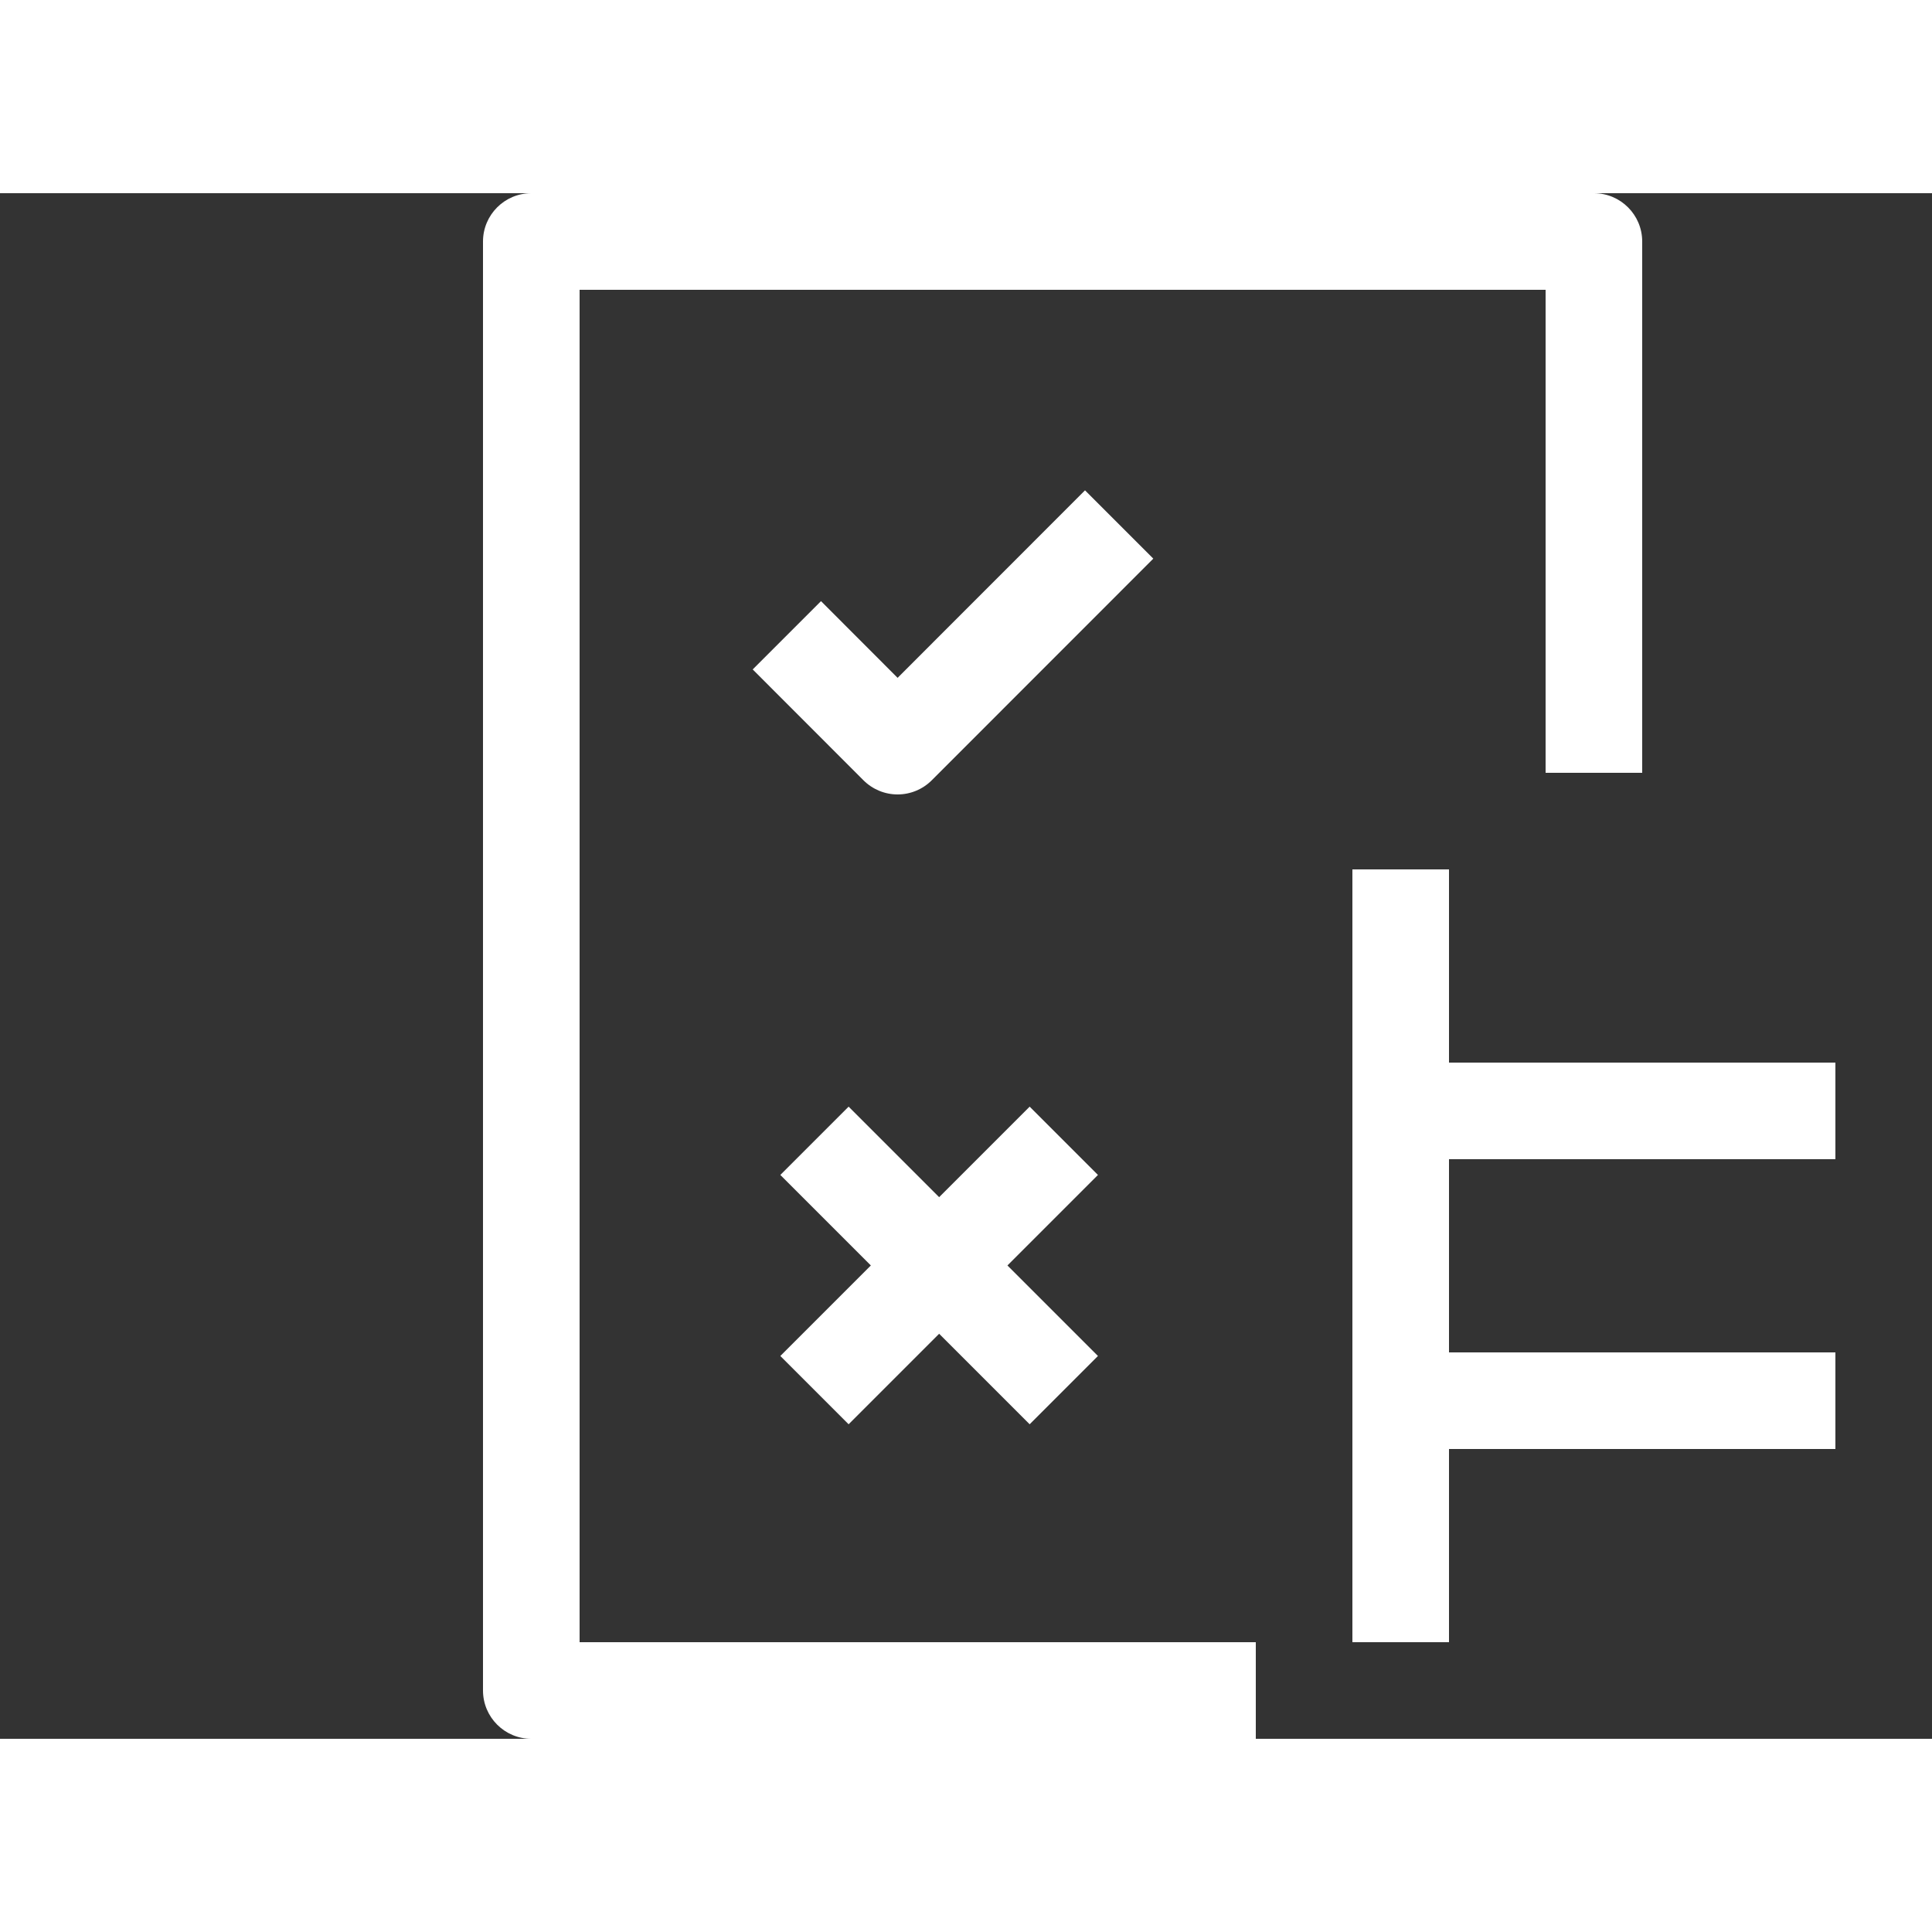 <?xml version="1.0" encoding="UTF-8"?>
<svg width="16px" height="16px" viewBox="-4 0 20 16" version="1.1" xmlns="http://www.w3.org/2000/svg" xmlns:xlink="http://www.w3.org/1999/xlink">
    <rect x="-4" y="0" width="20" height="16" fill="#333333" stroke="none"/>
    <title>Cedar-Policy_16_White</title>
    <g id="Cedar-Policy_16" stroke="none" stroke-width="1" fill="none" fill-rule="evenodd">
        <path d="M15,10 L15,9 L11,9 L11,7 L10,7 L10,15 L11,15 L11,13 L15,13 L15,12 L11,12 L11,10 L15,10 Z M7.232,3.076 L5.292,5.017 L4.499,4.223 L3.792,4.93 L4.938,6.077 C5.032,6.171 5.159,6.224 5.292,6.224 C5.425,6.224 5.552,6.171 5.646,6.077 L7.939,3.783 L7.232,3.076 Z M6.659,9.456 L5.722,10.393 L4.785,9.456 L4.078,10.163 L5.015,11.1 L4.078,12.037 L4.785,12.744 L5.722,11.807 L6.659,12.744 L7.366,12.037 L6.429,11.1 L7.366,10.163 L6.659,9.456 Z M2,15 L9,15 L9,16 L1.5,16 C1.224,16 1,15.776 1,15.5 L1,0.5 C1,0.224 1.224,0 1.5,0 L12.5,0 C12.776,0 13,0.224 13,0.5 L13,6 L12,6 L12,1 L2,1 L2,15 Z" id="Fill-7" fill="#FFFFFF"></path>
    </g>
</svg>